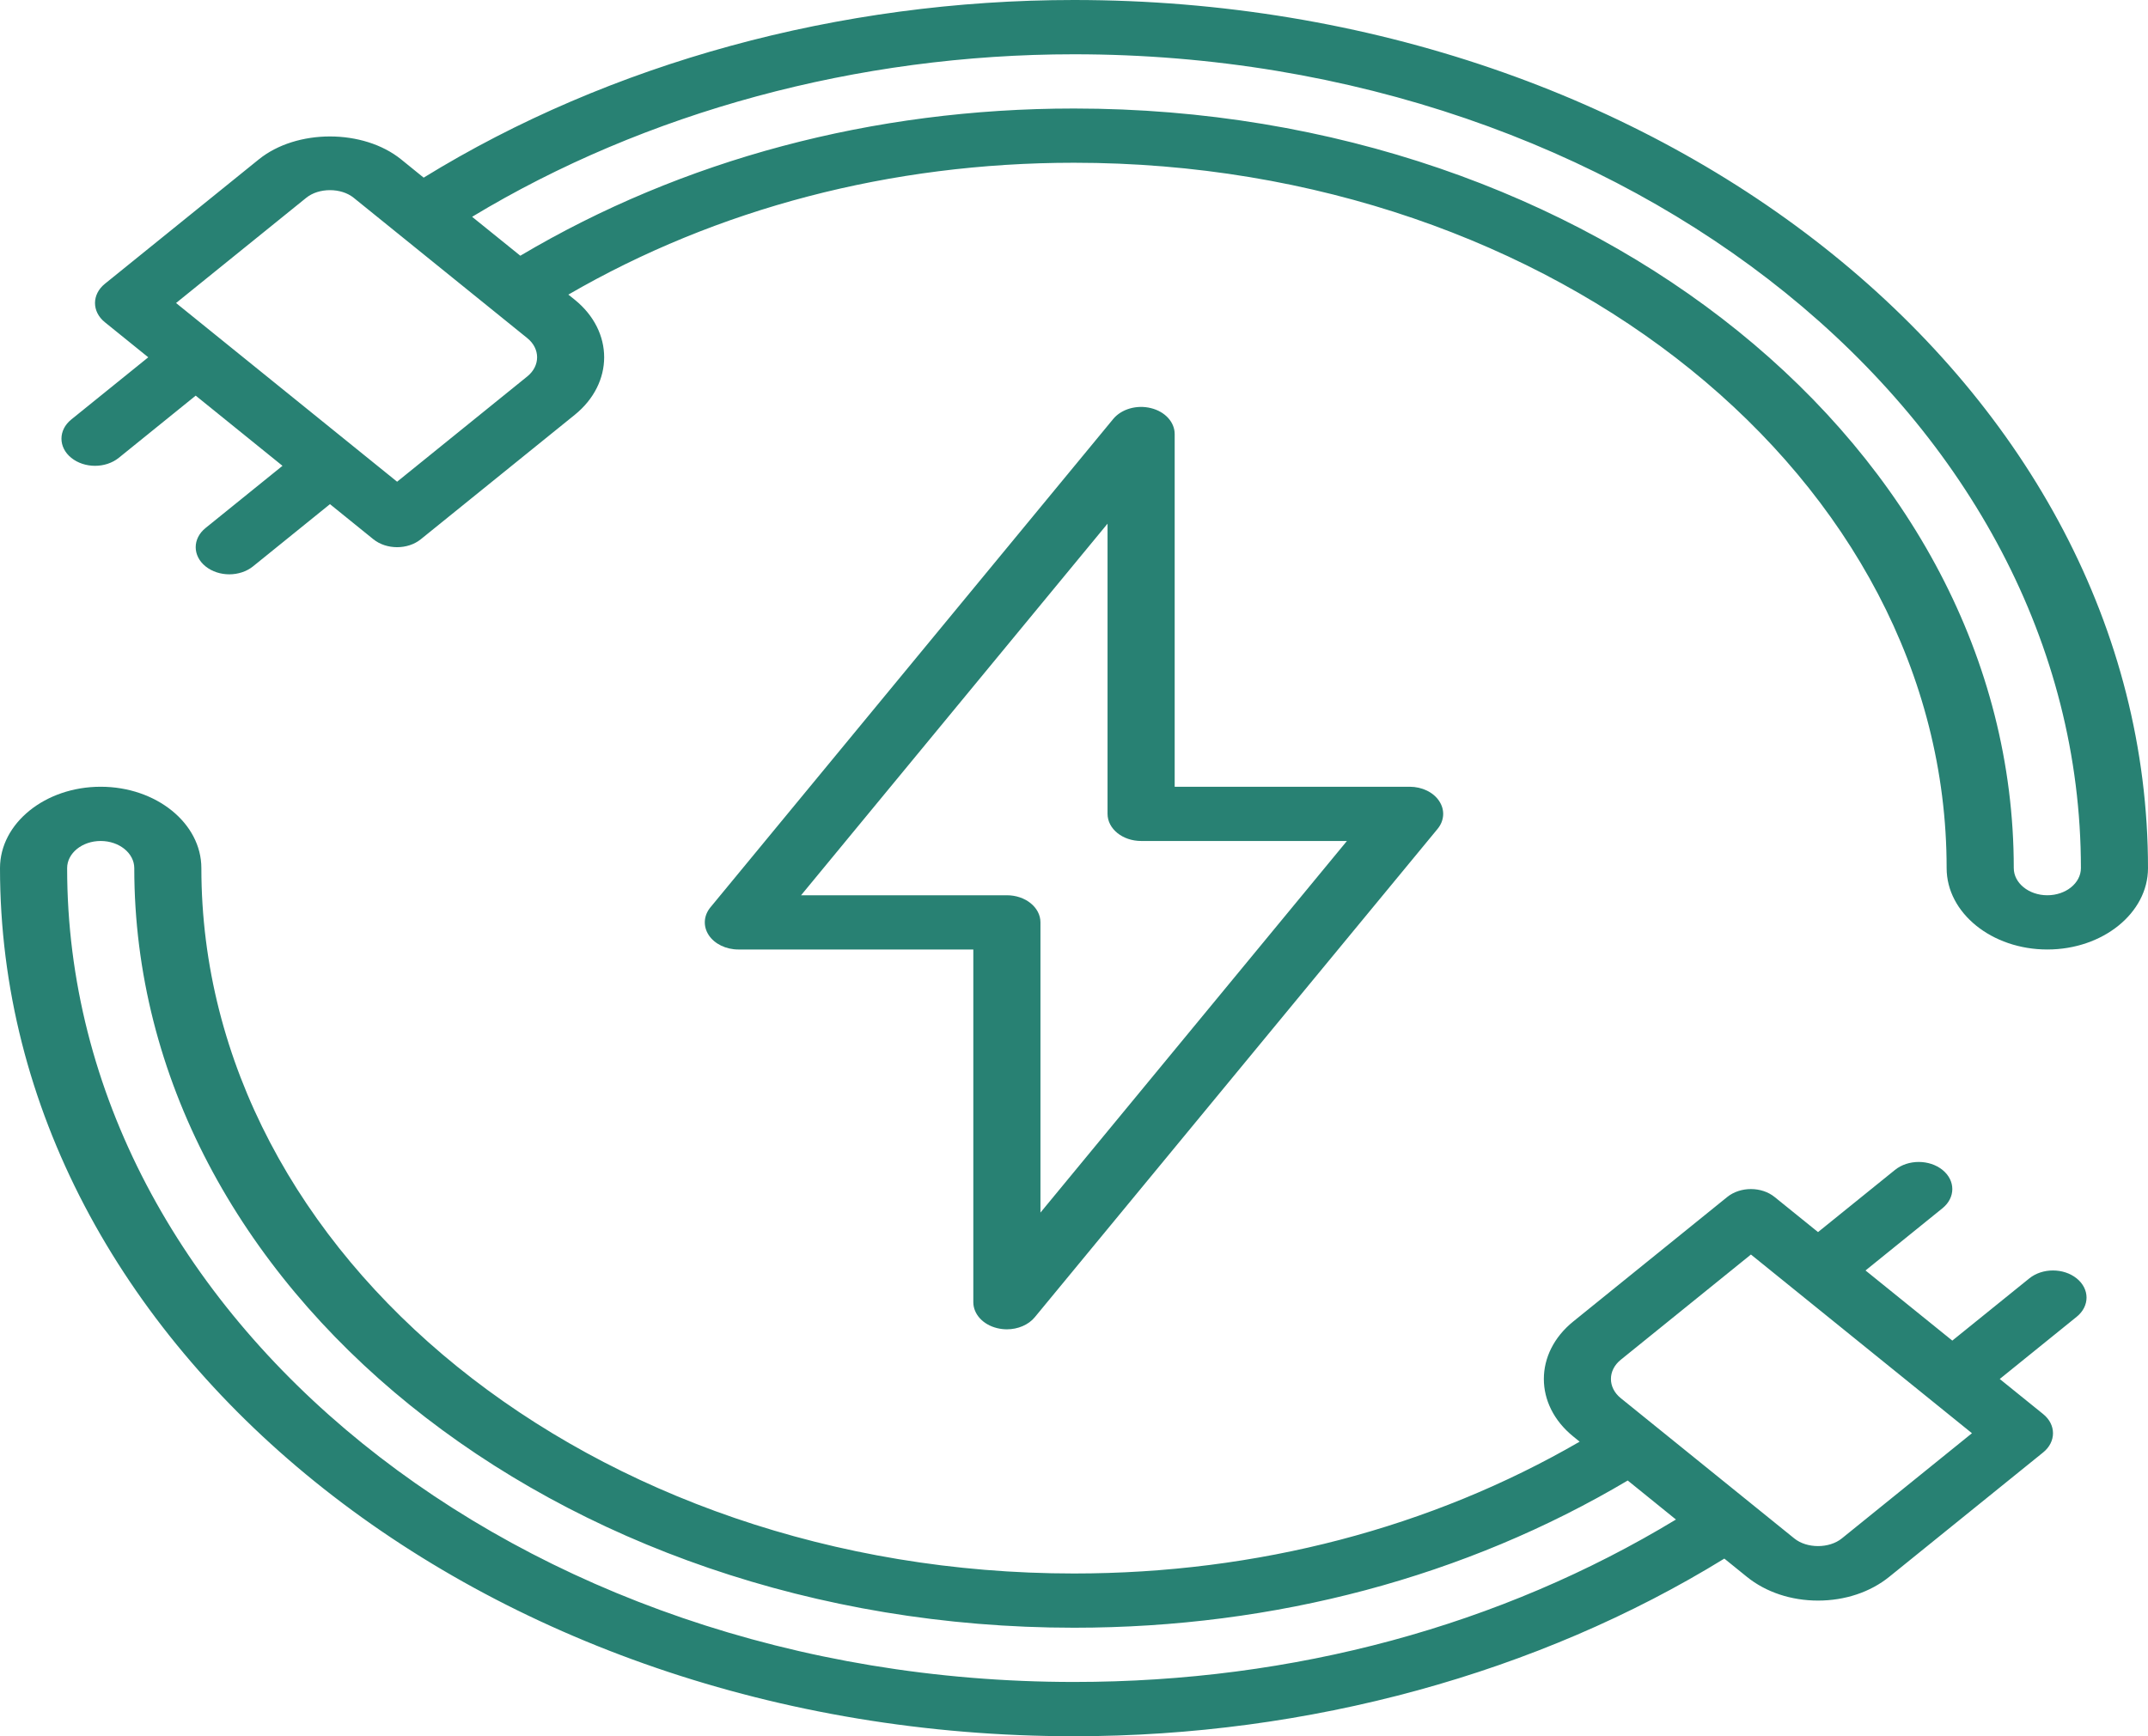 <svg width="47" height="38" viewBox="0 0 47 38" fill="none" xmlns="http://www.w3.org/2000/svg">
<g clip-path="url(#clip0_4381_539)">
<path d="M44.402 27.98L42.718 29.341L40.819 27.806L42.503 26.444C42.79 26.212 42.79 25.837 42.503 25.605C42.215 25.373 41.751 25.373 41.464 25.605L39.78 26.966L38.831 26.199C38.544 25.966 38.079 25.966 37.792 26.199L34.425 28.922C33.566 29.616 33.566 30.746 34.425 31.44L34.564 31.553C31.316 33.435 27.513 34.438 23.5 34.438C12.971 34.438 4.406 27.512 4.406 19C4.406 18.018 3.418 17.219 2.203 17.219C0.988 17.219 0 18.018 0 19C0 29.477 10.542 38 23.5 38C28.631 38 33.656 36.621 37.73 34.112L38.223 34.511C38.637 34.846 39.191 35.031 39.78 35.031C40.37 35.031 40.924 34.846 41.338 34.511L44.706 31.788C44.993 31.556 44.993 31.181 44.706 30.949L43.756 30.181L45.44 28.819C45.727 28.587 45.727 28.212 45.44 27.98C45.153 27.748 44.688 27.748 44.402 27.98ZM23.5 36.812C11.352 36.812 1.469 28.822 1.469 19C1.469 18.673 1.798 18.406 2.203 18.406C2.608 18.406 2.938 18.673 2.938 19C2.938 28.167 12.161 35.625 23.5 35.625C27.905 35.625 32.075 34.505 35.616 32.403L36.671 33.257C32.844 35.576 28.315 36.812 23.5 36.812ZM40.3 33.671C40.024 33.894 39.536 33.894 39.261 33.671L35.463 30.6C35.177 30.369 35.177 29.992 35.463 29.761L38.312 27.457L43.148 31.368L40.3 33.671Z" fill="#288173"/>
<path d="M25.182 8.932C24.872 8.855 24.537 8.953 24.358 9.17L15.545 19.858C15.395 20.04 15.381 20.274 15.508 20.467C15.636 20.66 15.885 20.781 16.156 20.781H21.297V28.5C21.297 28.761 21.508 28.993 21.818 29.068C21.889 29.085 21.96 29.094 22.031 29.094C22.272 29.094 22.504 28.997 22.642 28.829L31.455 18.142C31.605 17.96 31.619 17.726 31.491 17.533C31.364 17.339 31.115 17.219 30.844 17.219H25.703V9.5C25.703 9.239 25.492 9.007 25.182 8.932ZM29.472 18.406L22.766 26.539V20.187C22.766 19.86 22.437 19.594 22.031 19.594H17.528L24.234 11.461V17.812C24.234 18.14 24.563 18.406 24.969 18.406H29.472Z" fill="#288173"/>
<path d="M23.5 0C18.369 0 13.345 1.379 9.27 3.888L8.778 3.489C7.948 2.819 6.491 2.819 5.662 3.489L2.294 6.212C2.007 6.445 2.007 6.82 2.294 7.052L3.244 7.82L1.56 9.181C1.273 9.413 1.273 9.789 1.56 10.021C1.703 10.136 1.891 10.195 2.079 10.195C2.267 10.195 2.455 10.136 2.598 10.021L4.282 8.659L6.181 10.195L4.498 11.556C4.21 11.788 4.21 12.164 4.498 12.396C4.641 12.511 4.829 12.57 5.017 12.57C5.205 12.57 5.393 12.511 5.536 12.396L7.22 11.034L8.169 11.802C8.313 11.918 8.501 11.976 8.689 11.976C8.877 11.976 9.065 11.918 9.208 11.802L12.576 9.079C13.434 8.385 13.434 7.254 12.576 6.56L12.436 6.448C15.684 4.565 19.487 3.562 23.5 3.562C34.029 3.562 42.594 10.488 42.594 19C42.594 19.982 43.583 20.781 44.797 20.781C46.012 20.781 47 19.982 47 19C47 8.523 36.458 0 23.5 0ZM11.537 8.239L8.689 10.543L3.852 6.632L6.701 4.329C6.976 4.106 7.464 4.106 7.739 4.329L11.537 7.4C11.824 7.631 11.824 8.008 11.537 8.239ZM44.797 19.594C44.392 19.594 44.063 19.327 44.063 19C44.063 9.832 34.838 2.375 23.5 2.375C19.096 2.375 14.926 3.495 11.385 5.597L10.33 4.745C14.12 2.455 18.757 1.188 23.5 1.188C35.648 1.188 45.532 9.178 45.532 19C45.532 19.327 45.203 19.594 44.797 19.594Z" fill="#288173"/>
</g>
<defs>
<clipPath id="clip0_4381_539">
<rect width="47" height="38" fill="white"/>
</clipPath>
</defs>
</svg>
